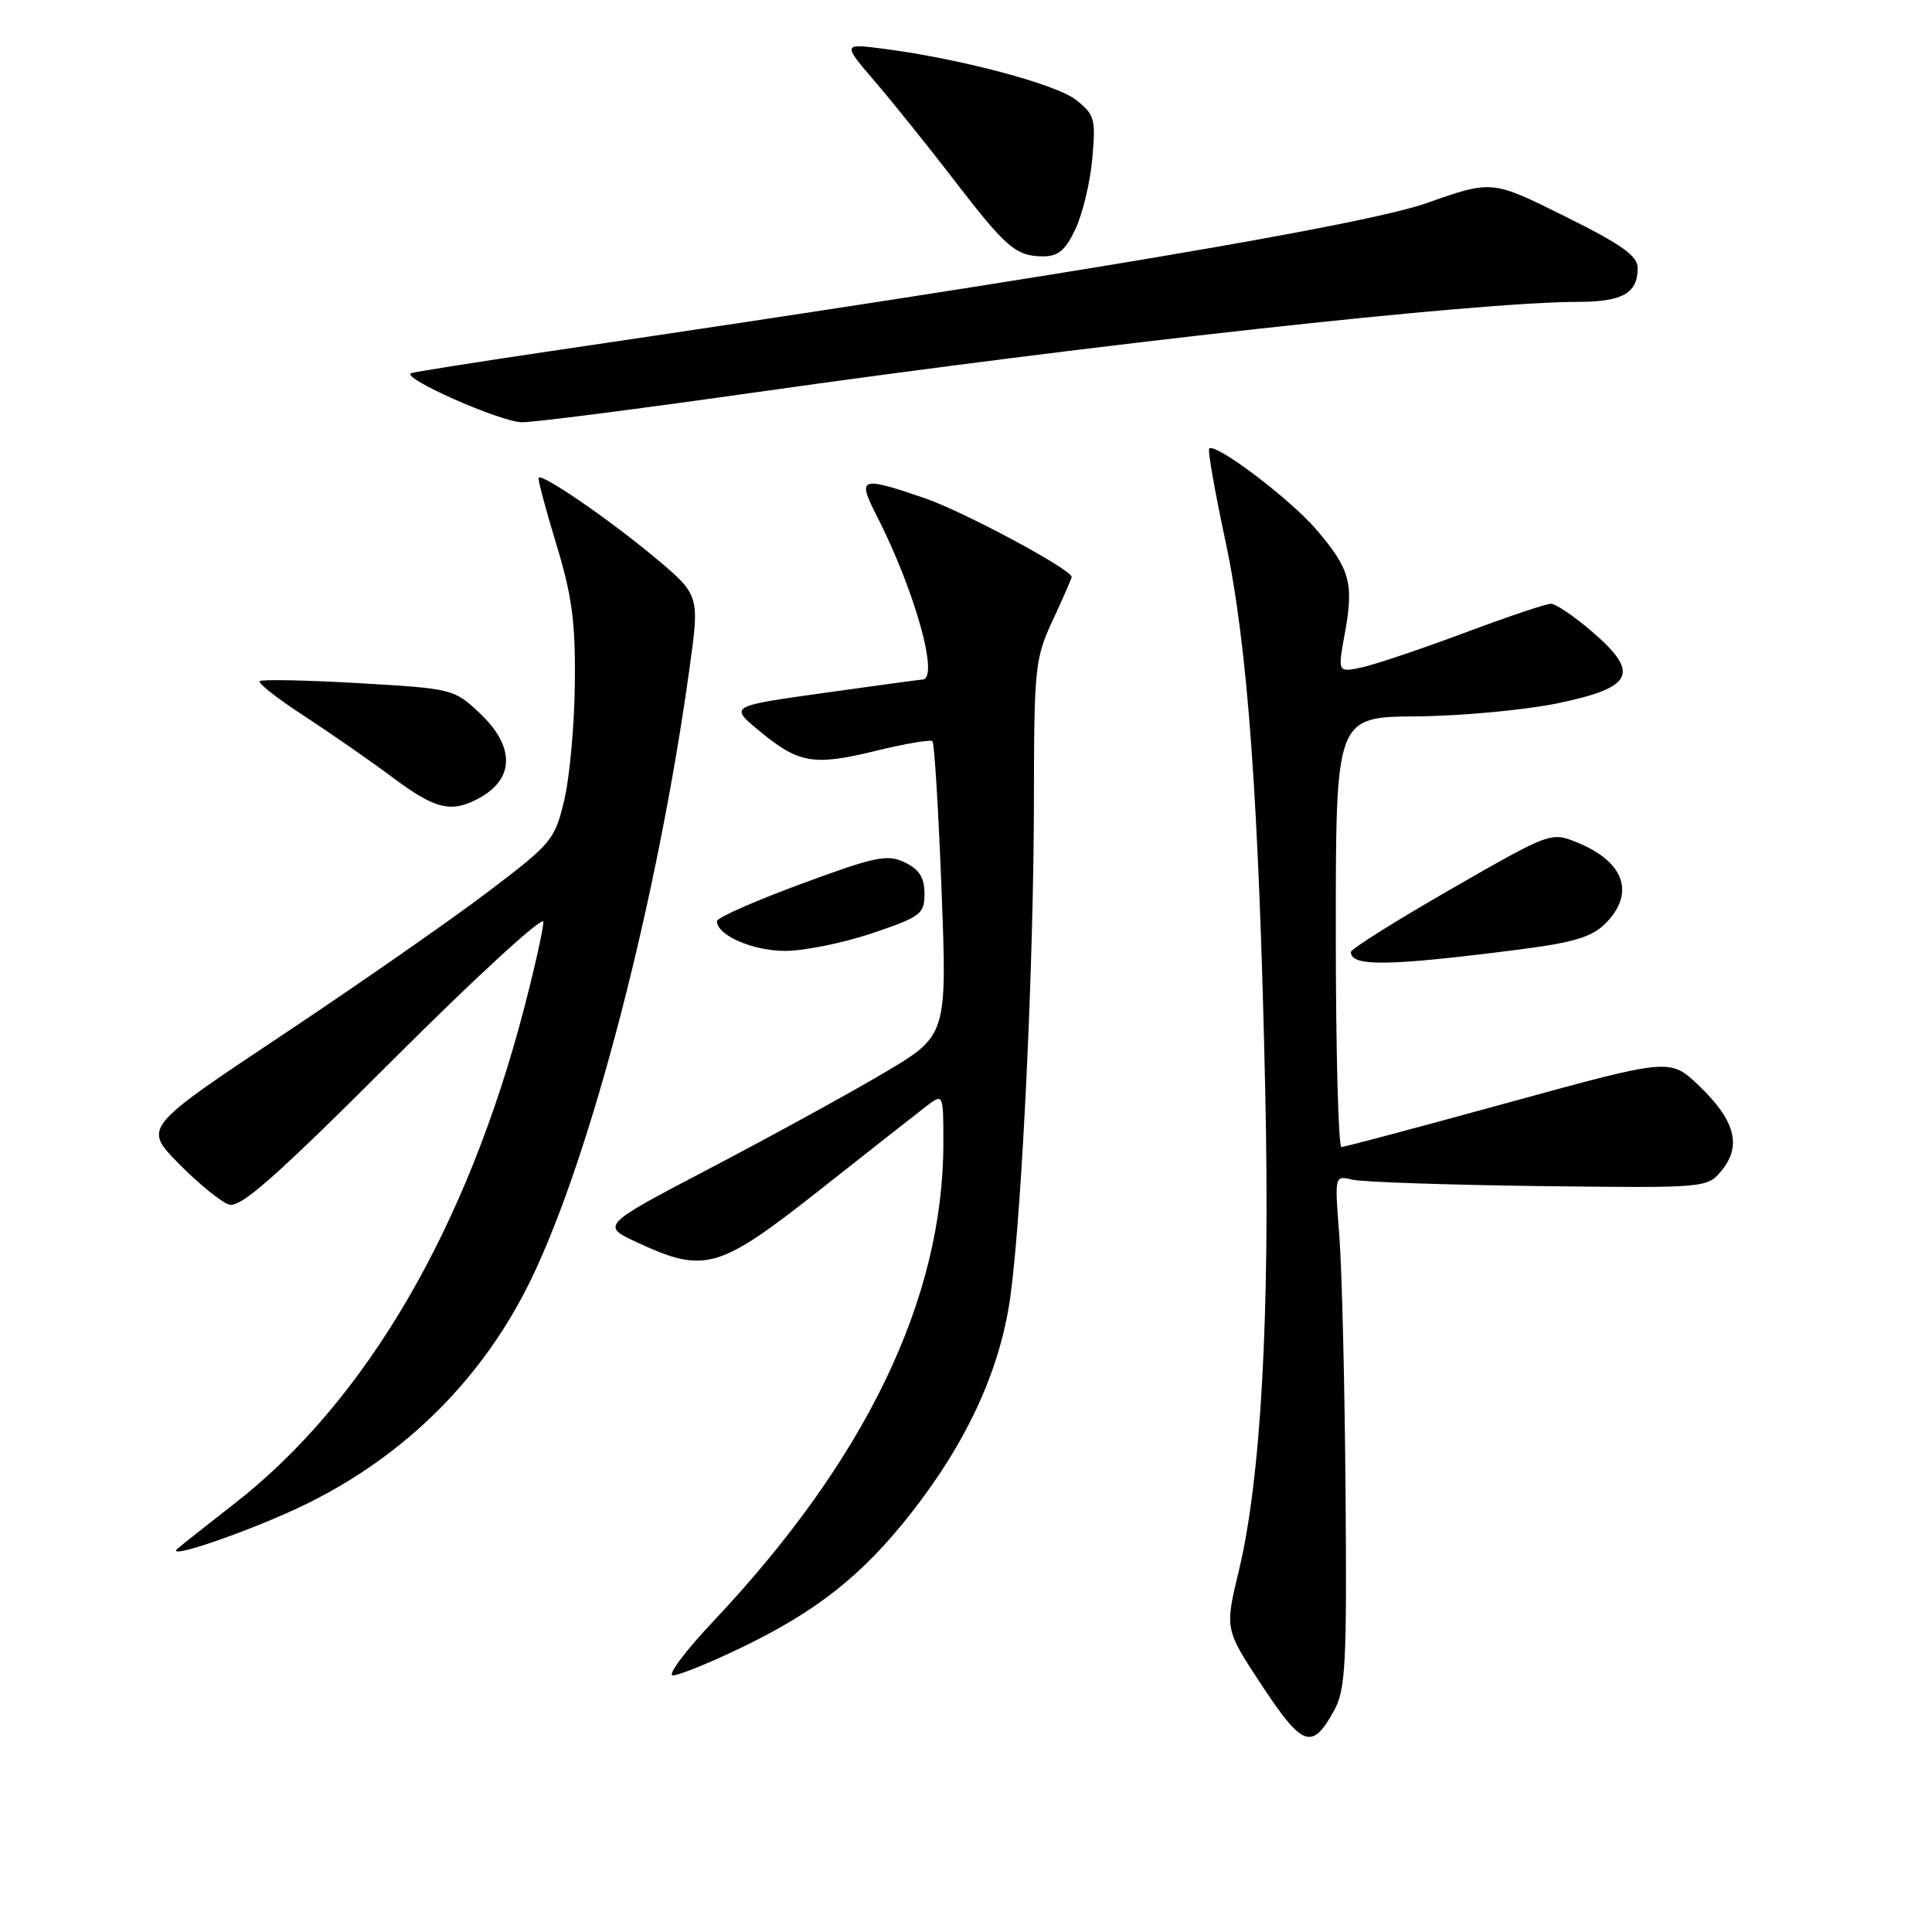 <?xml version="1.0" encoding="UTF-8" standalone="no"?>
<!DOCTYPE svg PUBLIC "-//W3C//DTD SVG 1.1//EN" "http://www.w3.org/Graphics/SVG/1.1/DTD/svg11.dtd" >
<svg xmlns="http://www.w3.org/2000/svg" xmlns:xlink="http://www.w3.org/1999/xlink" version="1.1" viewBox="0 0 256 256">
 <g >
 <path fill="currentColor"
d=" M 176.79 226.63 C 178.30 223.87 178.48 220.42 178.29 197.50 C 178.18 183.20 177.80 167.95 177.46 163.62 C 176.84 155.75 176.84 155.74 179.17 156.31 C 180.45 156.62 191.56 157.00 203.86 157.16 C 226.23 157.43 226.23 157.43 228.18 155.03 C 230.81 151.78 229.88 148.41 225.11 143.85 C 221.30 140.21 221.30 140.21 199.90 146.09 C 188.13 149.32 178.16 151.98 177.75 151.99 C 177.34 151.99 177.00 139.18 177.00 123.50 C 177.00 95.00 177.00 95.00 187.75 94.92 C 193.66 94.87 202.10 94.08 206.50 93.17 C 216.49 91.08 217.37 89.18 210.87 83.62 C 208.55 81.63 206.13 80.00 205.50 80.00 C 204.87 80.00 199.67 81.75 193.93 83.90 C 188.19 86.04 182.09 88.09 180.38 88.45 C 177.25 89.10 177.25 89.10 178.20 83.91 C 179.41 77.26 178.89 75.40 174.41 70.16 C 170.91 66.08 161.04 58.62 160.22 59.44 C 160.01 59.66 160.98 65.16 162.37 71.67 C 165.33 85.49 166.83 106.26 167.66 145.00 C 168.29 174.29 167.08 195.99 164.14 208.19 C 162.29 215.88 162.29 215.88 167.23 223.37 C 172.62 231.52 173.87 231.95 176.79 226.63 Z  M 98.02 218.42 C 108.13 213.58 114.19 208.80 120.64 200.61 C 128.22 190.97 132.62 181.33 133.92 171.50 C 135.45 159.95 136.98 127.45 137.00 106.00 C 137.02 88.41 137.14 87.24 139.51 82.15 C 140.88 79.21 142.00 76.64 142.00 76.45 C 142.00 75.46 127.72 67.80 122.58 66.03 C 114.03 63.09 113.57 63.24 116.09 68.18 C 121.21 78.20 124.50 89.92 122.25 90.04 C 121.84 90.07 115.91 90.87 109.08 91.83 C 96.66 93.57 96.66 93.57 100.58 96.82 C 105.84 101.18 107.78 101.51 116.05 99.49 C 119.92 98.54 123.30 97.97 123.56 98.22 C 123.81 98.48 124.35 107.35 124.76 117.95 C 125.50 137.22 125.50 137.22 117.02 142.23 C 112.36 144.98 102.03 150.64 94.07 154.81 C 79.59 162.39 79.59 162.39 84.54 164.68 C 93.37 168.76 95.25 168.22 108.53 157.75 C 114.98 152.66 121.32 147.67 122.63 146.67 C 125.00 144.83 125.00 144.83 125.00 151.46 C 125.00 172.08 114.74 193.40 94.46 214.89 C 90.78 218.80 88.39 222.00 89.16 222.00 C 89.93 222.00 93.92 220.39 98.02 218.42 Z  M 40.71 199.23 C 53.86 192.74 64.08 182.51 70.37 169.53 C 78.35 153.06 87.13 119.20 91.38 88.45 C 92.71 78.83 92.71 78.83 86.61 73.74 C 80.59 68.73 71.90 62.77 71.37 63.29 C 71.23 63.44 72.27 67.37 73.69 72.03 C 75.79 78.90 76.26 82.39 76.17 90.50 C 76.12 96.00 75.49 102.97 74.77 106.00 C 73.52 111.29 73.14 111.76 64.49 118.30 C 59.54 122.05 47.28 130.58 37.24 137.26 C 18.99 149.42 18.99 149.42 23.71 154.21 C 26.30 156.84 29.29 159.27 30.34 159.61 C 31.86 160.09 36.47 156.02 52.13 140.37 C 63.06 129.45 72.00 121.25 72.00 122.15 C 72.00 123.05 70.87 128.15 69.48 133.48 C 61.88 162.72 48.50 185.65 31.10 199.21 C 27.47 202.04 24.07 204.73 23.54 205.19 C 21.58 206.89 33.76 202.66 40.71 199.23 Z  M 200.97 125.86 C 208.49 124.90 210.90 124.19 212.72 122.37 C 216.71 118.38 215.26 114.19 209.00 111.64 C 205.51 110.22 205.46 110.24 192.25 117.82 C 184.96 122.01 179.00 125.75 179.00 126.14 C 179.00 128.10 183.83 128.04 200.97 125.86 Z  M 115.56 123.66 C 122.01 121.48 122.50 121.11 122.50 118.42 C 122.50 116.29 121.81 115.20 119.89 114.27 C 117.57 113.16 115.99 113.49 106.14 117.13 C 100.01 119.39 95.00 121.60 95.00 122.06 C 95.00 123.93 99.74 126.00 104.03 126.00 C 106.55 126.00 111.74 124.95 115.56 123.66 Z  M 63.32 105.85 C 68.21 103.28 68.30 98.96 63.56 94.49 C 60.17 91.29 59.94 91.24 47.50 90.52 C 40.56 90.12 34.66 90.00 34.41 90.26 C 34.15 90.52 36.80 92.59 40.29 94.86 C 43.78 97.14 49.05 100.80 52.00 103.00 C 57.64 107.21 59.73 107.74 63.32 105.85 Z  M 99.66 52.05 C 145.52 45.54 195.74 40.01 209.05 40.00 C 214.97 40.00 217.00 38.86 217.00 35.53 C 217.00 33.90 214.91 32.41 207.35 28.66 C 197.70 23.86 197.70 23.86 189.10 26.89 C 180.90 29.78 142.61 36.26 73.00 46.52 C 63.38 47.94 55.05 49.26 54.50 49.44 C 52.90 49.98 66.23 55.90 69.16 55.95 C 70.62 55.98 84.35 54.22 99.66 52.05 Z  M 142.49 30.38 C 143.44 28.38 144.45 24.18 144.73 21.04 C 145.21 15.76 145.05 15.18 142.58 13.24 C 139.91 11.14 127.21 7.77 117.06 6.46 C 111.61 5.76 111.61 5.76 116.06 10.95 C 118.50 13.81 123.15 19.60 126.39 23.82 C 133.29 32.79 134.60 33.93 138.14 33.97 C 140.20 33.99 141.15 33.21 142.49 30.38 Z "/>
</g>
</svg>